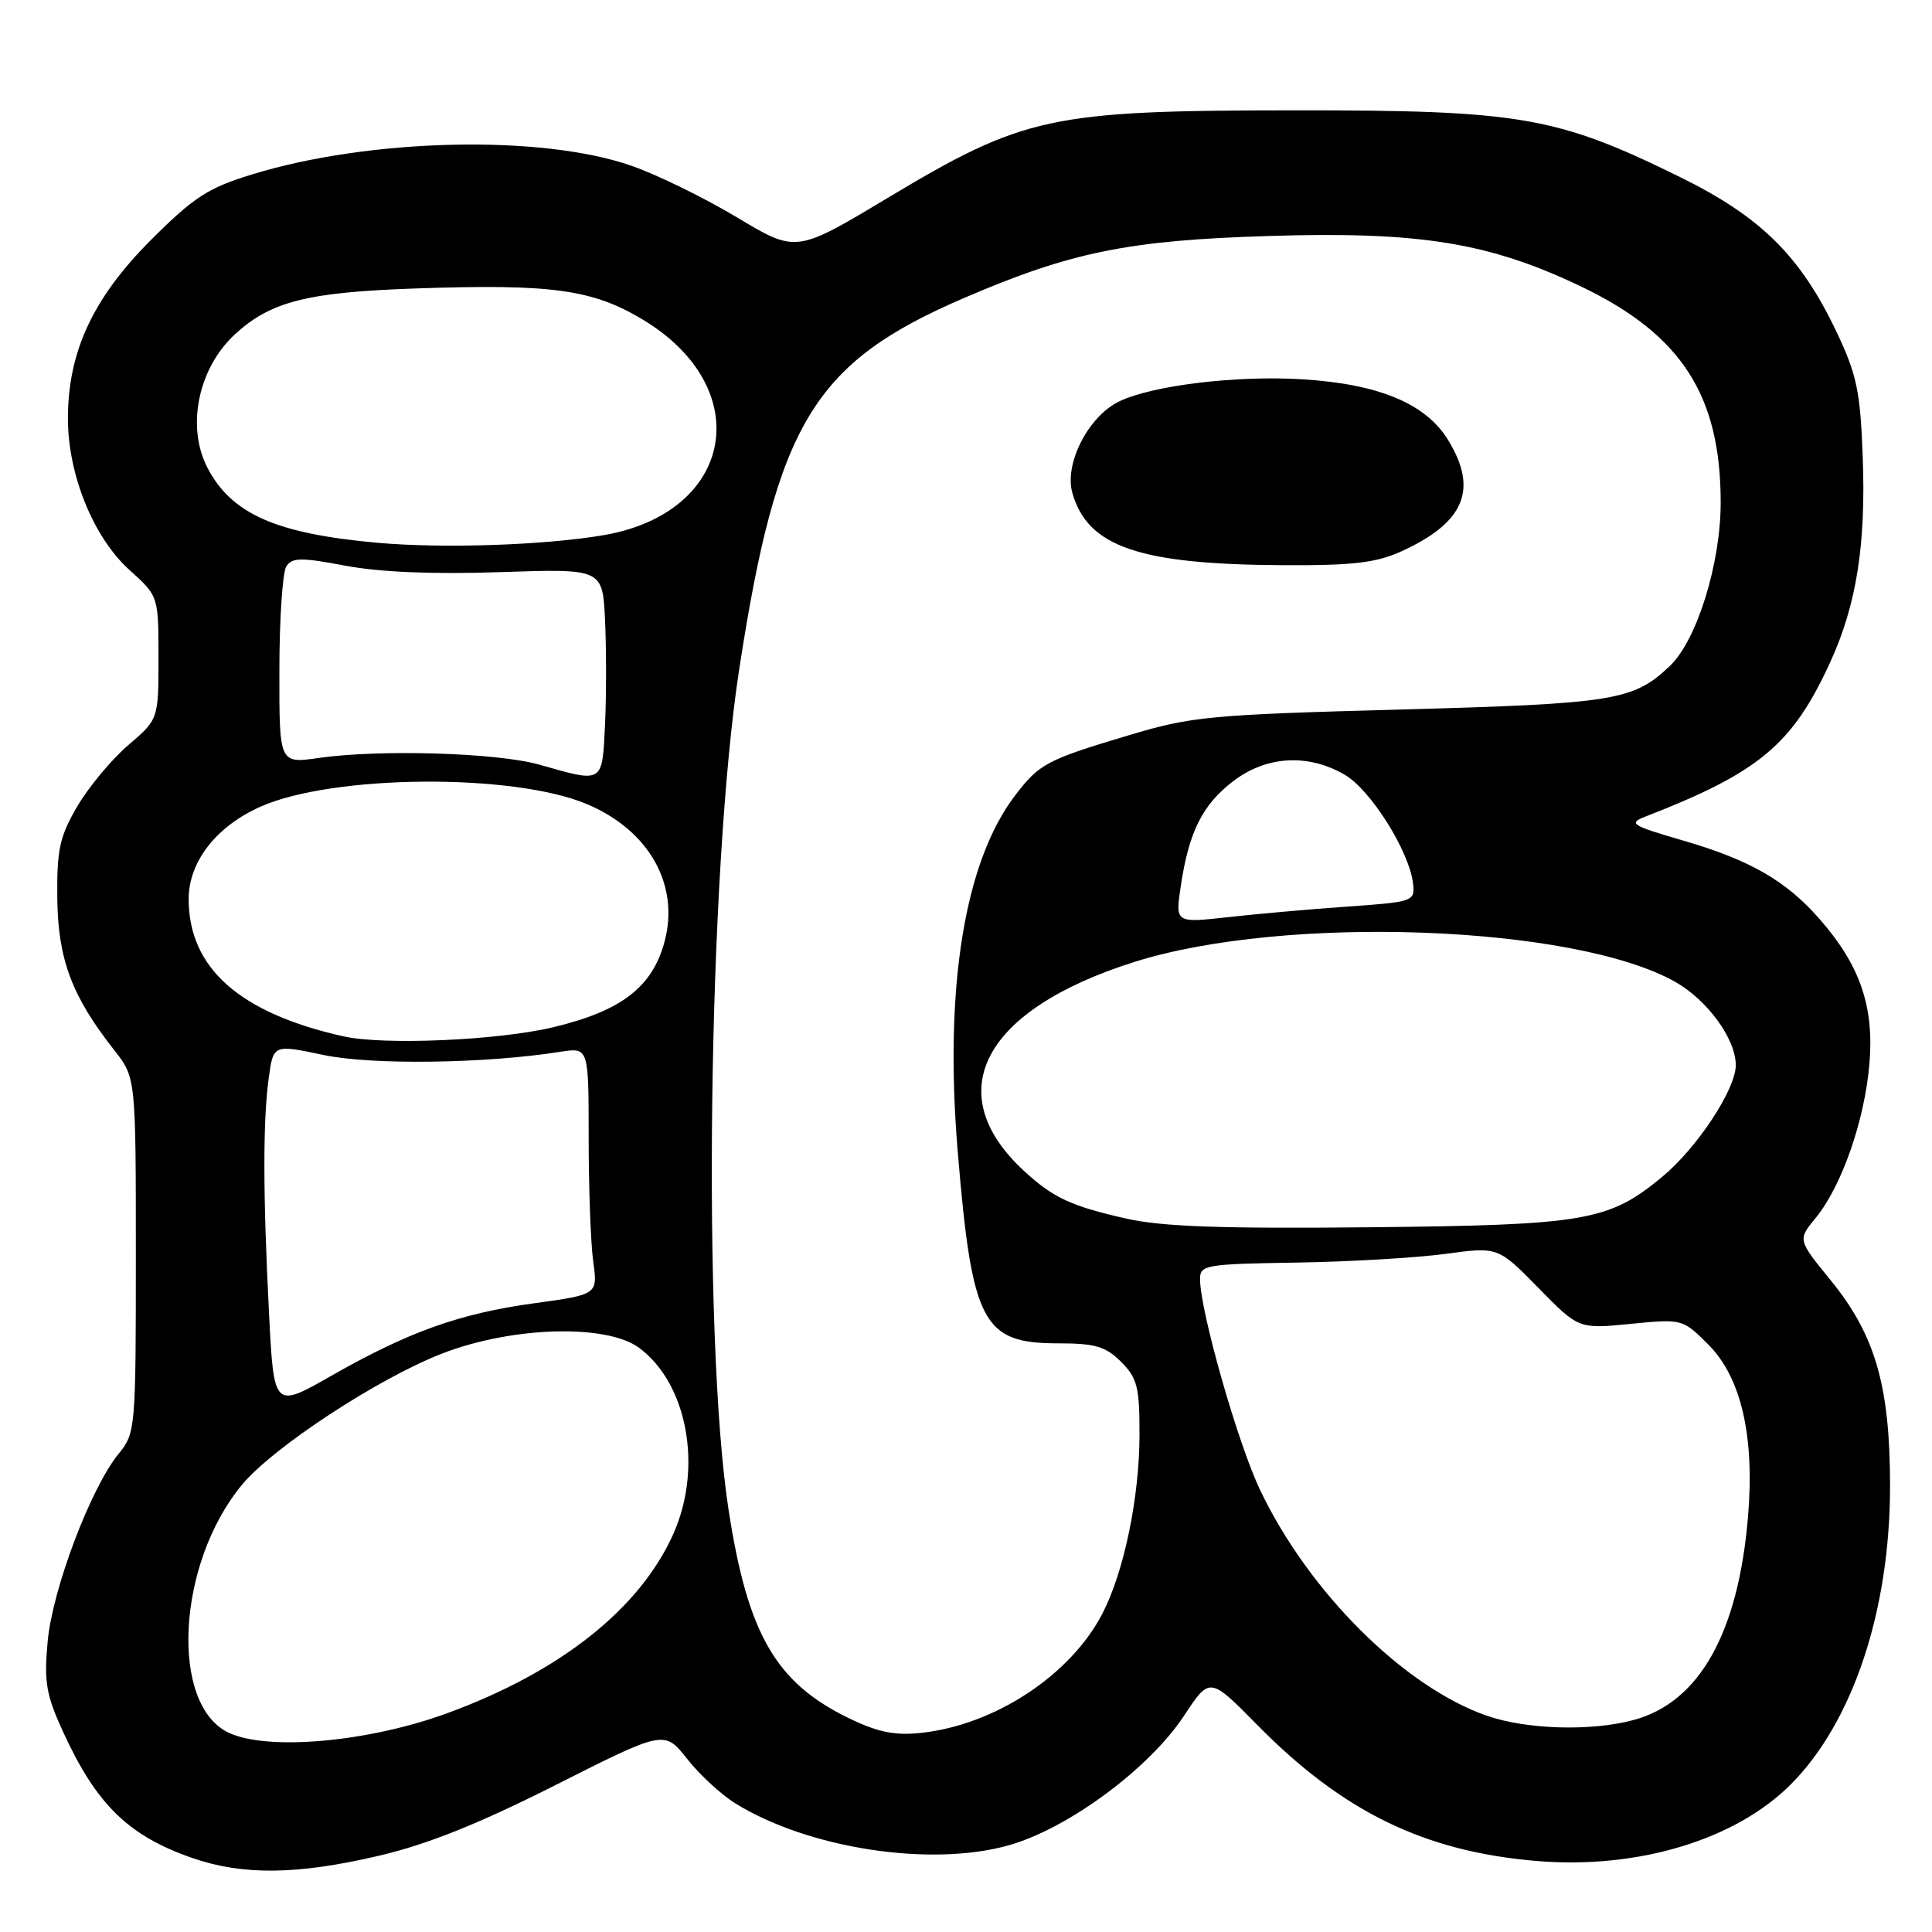 <?xml version="1.0" encoding="UTF-8" standalone="no"?>
<!DOCTYPE svg PUBLIC "-//W3C//DTD SVG 1.1//EN" "http://www.w3.org/Graphics/SVG/1.1/DTD/svg11.dtd" >
<svg xmlns="http://www.w3.org/2000/svg" xmlns:xlink="http://www.w3.org/1999/xlink" version="1.1" viewBox="0 0 256 256">
 <g >
 <path fill="currentColor"
d=" M 50.27 245.88 C 56.66 244.38 63.45 241.66 73.65 236.51 C 88.03 229.25 88.03 229.25 91.05 233.06 C 92.71 235.17 95.59 237.82 97.44 238.96 C 107.11 244.94 123.29 247.43 133.63 244.52 C 141.51 242.31 152.28 234.35 156.90 227.33 C 160.30 222.17 160.30 222.17 166.60 228.57 C 177.95 240.09 188.76 245.35 203.62 246.59 C 217.04 247.71 230.02 243.78 237.35 236.38 C 245.53 228.13 250.43 213.38 250.44 197.00 C 250.45 183.69 248.51 176.93 242.58 169.65 C 238.20 164.28 238.20 164.28 240.58 161.39 C 244.04 157.18 247.08 148.45 247.71 140.94 C 248.35 133.34 246.45 127.86 241.07 121.74 C 236.64 116.69 231.87 113.95 223.03 111.38 C 216.13 109.37 215.71 109.10 218.05 108.19 C 233.10 102.35 237.53 98.64 242.52 87.73 C 246.00 80.13 247.26 72.15 246.82 60.50 C 246.50 51.85 246.03 49.62 243.36 44.00 C 238.60 33.96 233.34 28.74 222.67 23.49 C 206.29 15.43 201.47 14.60 171.50 14.62 C 139.12 14.64 135.71 15.38 117.58 26.25 C 105.49 33.50 105.49 33.50 97.70 28.83 C 93.42 26.26 87.12 23.17 83.71 21.98 C 71.78 17.79 48.88 18.32 33.27 23.15 C 27.55 24.91 25.62 26.17 19.95 31.85 C 12.31 39.51 9.00 46.64 9.00 55.45 C 9.00 62.89 12.37 71.20 17.14 75.51 C 21.00 78.99 21.00 78.99 21.00 87.15 C 21.00 95.31 21.00 95.31 16.99 98.74 C 14.79 100.62 11.76 104.27 10.25 106.83 C 7.90 110.85 7.53 112.55 7.59 119.00 C 7.68 127.10 9.51 132.00 15.13 139.14 C 18.00 142.79 18.00 142.79 18.00 166.32 C 18.00 189.40 17.96 189.90 15.69 192.67 C 12.02 197.18 6.97 210.53 6.32 217.46 C 5.82 222.87 6.10 224.54 8.35 229.46 C 12.78 239.12 17.02 243.26 25.50 246.20 C 32.20 248.52 39.42 248.43 50.27 245.88 Z  M 30.38 229.63 C 22.46 226.01 23.40 207.24 32.03 196.78 C 36.14 191.80 50.06 182.66 58.59 179.35 C 67.83 175.76 80.36 175.40 84.68 178.59 C 91.07 183.31 93.13 194.39 89.26 203.16 C 84.85 213.12 74.30 221.51 59.23 227.02 C 48.84 230.82 35.61 232.02 30.38 229.63 Z  M 112.50 227.68 C 102.78 222.97 99.07 216.53 96.53 200.00 C 93.03 177.21 93.82 115.51 97.95 88.67 C 102.97 56.03 107.82 48.04 127.80 39.46 C 141.91 33.39 149.55 31.84 168.09 31.27 C 188.18 30.64 197.40 32.15 209.66 38.04 C 222.82 44.38 228.00 52.43 228.00 66.58 C 228.00 74.67 224.85 84.82 221.28 88.23 C 216.43 92.84 213.98 93.24 185.50 94.02 C 160.34 94.70 157.89 94.93 149.62 97.41 C 138.68 100.68 137.72 101.19 134.50 105.41 C 127.79 114.20 125.10 130.89 126.90 152.55 C 128.80 175.37 130.18 178.00 140.23 178.00 C 145.12 178.00 146.50 178.41 148.55 180.45 C 150.71 182.62 151.00 183.78 150.99 190.20 C 150.97 198.46 148.93 208.28 146.09 213.78 C 141.86 221.97 131.80 228.59 122.00 229.62 C 118.59 229.99 116.29 229.52 112.50 227.68 Z  M 185.66 73.07 C 194.08 69.24 195.92 64.84 191.84 58.24 C 188.88 53.46 182.67 50.88 172.58 50.26 C 163.86 49.72 152.74 51.06 148.32 53.18 C 144.21 55.15 140.98 61.46 142.10 65.34 C 144.14 72.46 150.95 74.79 170.00 74.89 C 179.23 74.94 182.32 74.58 185.66 73.07 Z  M 197.00 227.34 C 186.03 223.51 173.42 210.96 166.98 197.45 C 164.01 191.24 159.04 173.78 159.01 169.50 C 159.00 167.61 159.73 167.49 171.75 167.30 C 178.76 167.19 187.65 166.67 191.50 166.15 C 198.50 165.20 198.50 165.20 203.84 170.65 C 209.18 176.10 209.18 176.10 216.06 175.42 C 222.92 174.75 222.96 174.76 226.36 178.16 C 230.72 182.52 232.52 190.32 231.62 201.00 C 230.33 216.37 225.17 225.55 216.50 227.90 C 210.87 229.43 202.29 229.18 197.00 227.34 Z  M 35.65 174.07 C 34.84 158.25 34.83 148.52 35.61 142.83 C 36.22 138.39 36.22 138.39 42.86 139.79 C 49.27 141.14 64.28 140.94 74.25 139.37 C 78.00 138.78 78.00 138.78 78.00 150.75 C 78.00 157.33 78.27 164.70 78.60 167.12 C 79.21 171.53 79.21 171.53 70.85 172.68 C 60.90 174.04 54.14 176.46 43.90 182.30 C 36.29 186.64 36.29 186.64 35.65 174.07 Z  M 149.23 161.47 C 141.90 159.81 139.52 158.70 135.66 155.13 C 124.46 144.76 130.27 133.79 150.32 127.46 C 170.26 121.16 208.55 122.56 221.94 130.08 C 226.24 132.50 230.00 137.66 230.00 141.14 C 230.00 144.35 224.85 152.15 220.20 155.98 C 213.15 161.80 210.08 162.33 181.50 162.62 C 161.89 162.82 153.96 162.54 149.23 161.47 Z  M 45.50 137.32 C 31.74 134.24 25.00 128.26 25.00 119.13 C 25.00 114.18 28.67 109.47 34.56 106.87 C 44.15 102.63 67.93 102.44 77.70 106.52 C 85.99 109.98 90.09 117.23 88.05 124.80 C 86.44 130.80 82.32 133.96 73.32 136.11 C 66.04 137.86 50.84 138.52 45.50 137.32 Z  M 156.46 117.40 C 157.53 110.22 159.34 106.61 163.42 103.50 C 167.81 100.15 173.31 99.83 178.17 102.65 C 181.64 104.66 186.77 112.84 187.24 117.11 C 187.49 119.43 187.25 119.52 178.50 120.13 C 173.55 120.48 166.40 121.11 162.61 121.54 C 155.73 122.30 155.73 122.30 156.46 117.40 Z  M 71.50 101.33 C 65.96 99.74 50.37 99.27 42.25 100.43 C 37.00 101.19 37.00 101.19 37.02 88.84 C 37.02 82.05 37.44 75.86 37.93 75.07 C 38.70 73.86 39.85 73.84 45.78 74.96 C 50.33 75.82 57.42 76.11 66.29 75.81 C 79.85 75.35 79.85 75.35 80.17 82.18 C 80.35 85.93 80.35 92.15 80.17 96.00 C 79.79 103.88 80.00 103.75 71.50 101.33 Z  M 50.00 71.92 C 36.56 70.71 30.66 68.10 27.48 61.96 C 24.66 56.52 26.27 48.78 31.13 44.30 C 35.86 39.94 40.73 38.71 55.17 38.22 C 73.06 37.60 78.50 38.35 85.11 42.31 C 100.32 51.41 97.32 67.97 79.94 70.92 C 72.11 72.25 58.68 72.70 50.00 71.92 Z "/>
</g>
</svg>